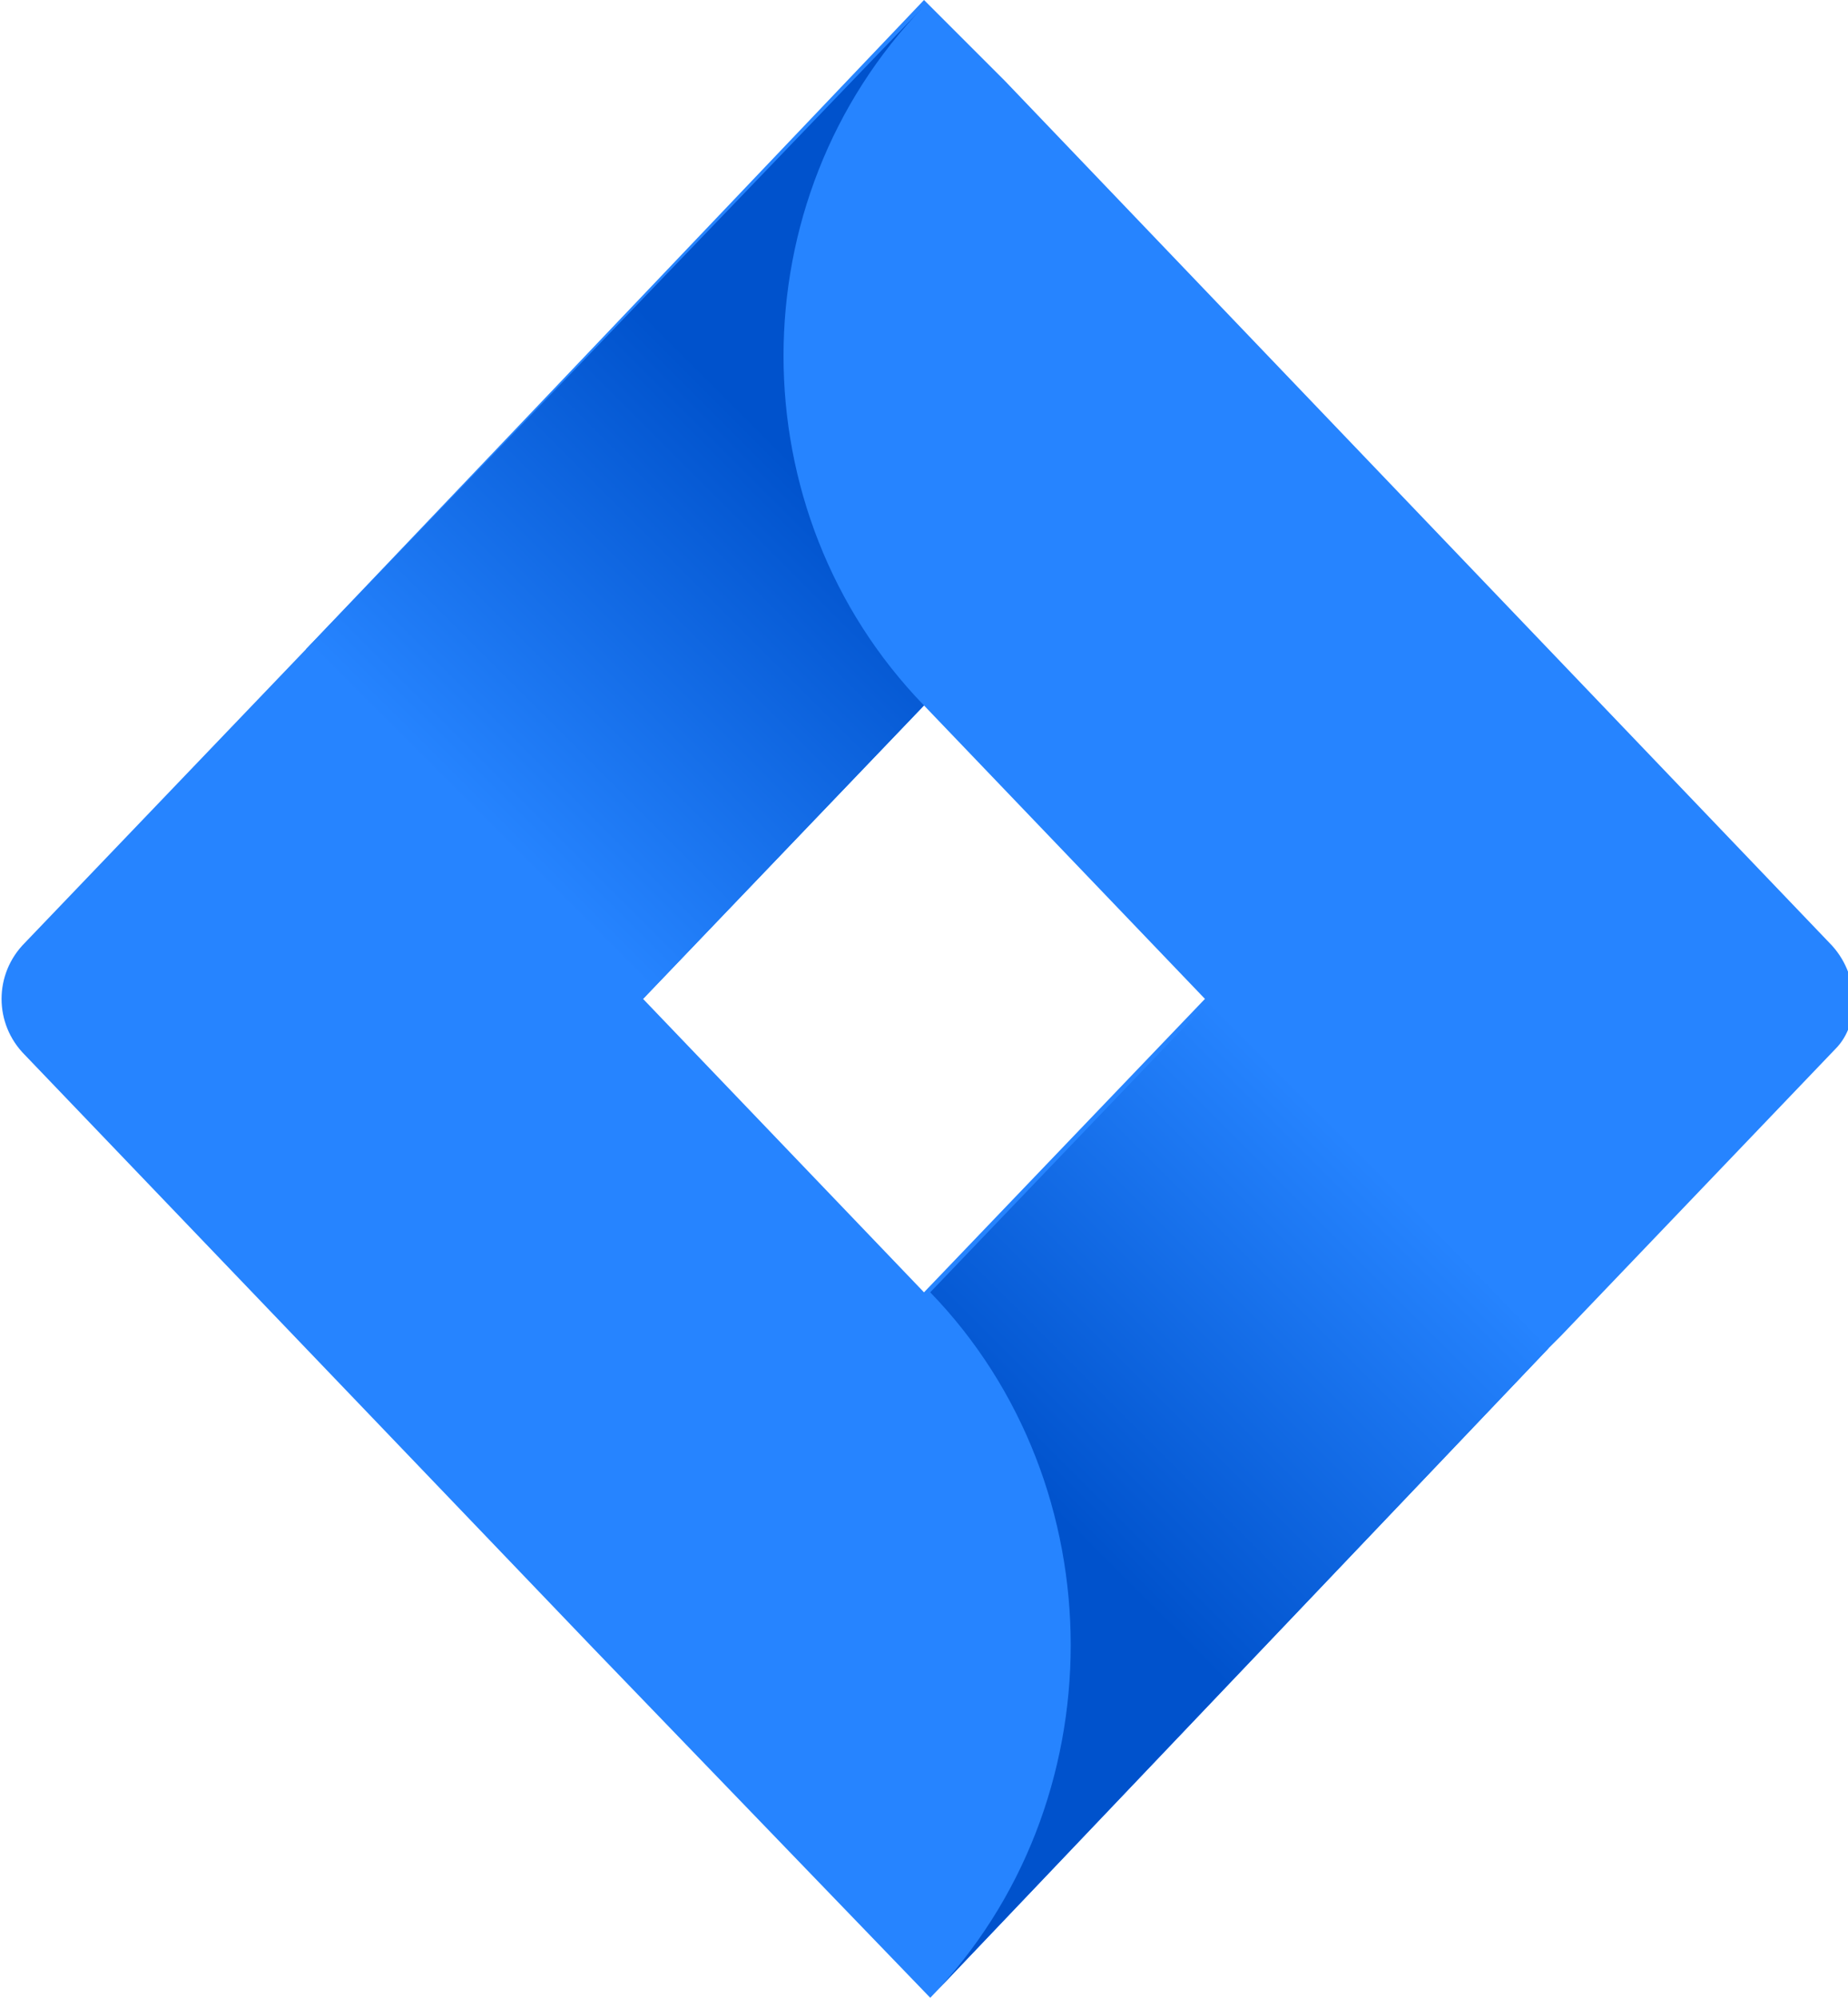 ﻿<?xml version='1.0' encoding='UTF-8'?>
<svg x="0px" y="0px" viewBox="2029 380 29.6 32" version="1.1" xmlns="http://www.w3.org/2000/svg" xmlns:xlink="http://www.w3.org/1999/xlink" xml:space="preserve" id="Layer_1" style="enable-background:new 2029 380 29.6 32">
  <style type="text/css">
	.st0{fill:#2684FF;}
	.st1{fill:url(#SVGID_1_);}
	.st2{fill:url(#SVGID_2_);}
</style>
  <path d="M2058.3,395.1l-13.2-13.8l-1.3-1.3l-9.9,10.4l-4.5,4.7c-0.5,0.5-0.5,1.3,0,1.8l9.1,9.5l5.4,5.6l9.9-10.4  l0.2-0.2l4.4-4.6C2058.8,396.4,2058.8,395.6,2058.3,395.1C2058.3,395.1,2058.3,395.1,2058.3,395.1L2058.3,395.1z M2043.8,400.7  l-4.5-4.7l4.5-4.7l4.5,4.7L2043.8,400.7z" class="st0" />
  <linearGradient x1="1778.929px" y1="561.699px" x2="1778.336px" y2="562.292px" gradientUnits="userSpaceOnUse" spreadMethod="pad" gradientTransform="matrix(11.028, 0, 0, 11.028, -17575.008, -5807.934)" id="SVGID_1_">
    <stop offset="18%" style="stop-color:#0052CC" />
    <stop offset="100%" style="stop-color:#2684FF" />
  </linearGradient>
  <path d="M2043.8,391.3c-3-3.1-3-8.1,0-11.2l-9.9,10.3l5.4,5.6L2043.8,391.3z" class="st1" />
  <linearGradient x1="1779.072px" y1="563.418px" x2="1779.664px" y2="562.826px" gradientUnits="userSpaceOnUse" spreadMethod="pad" gradientTransform="matrix(11.028, 0, 0, 11.028, -17575.008, -5807.934)" id="SVGID_2_">
    <stop offset="18%" style="stop-color:#0052CC" />
    <stop offset="100%" style="stop-color:#2684FF" />
  </linearGradient>
  <path d="M2048.4,396l-4.5,4.7c3,3.1,3,8.2,0,11.3l9.9-10.4L2048.4,396z" class="st2" />
</svg>